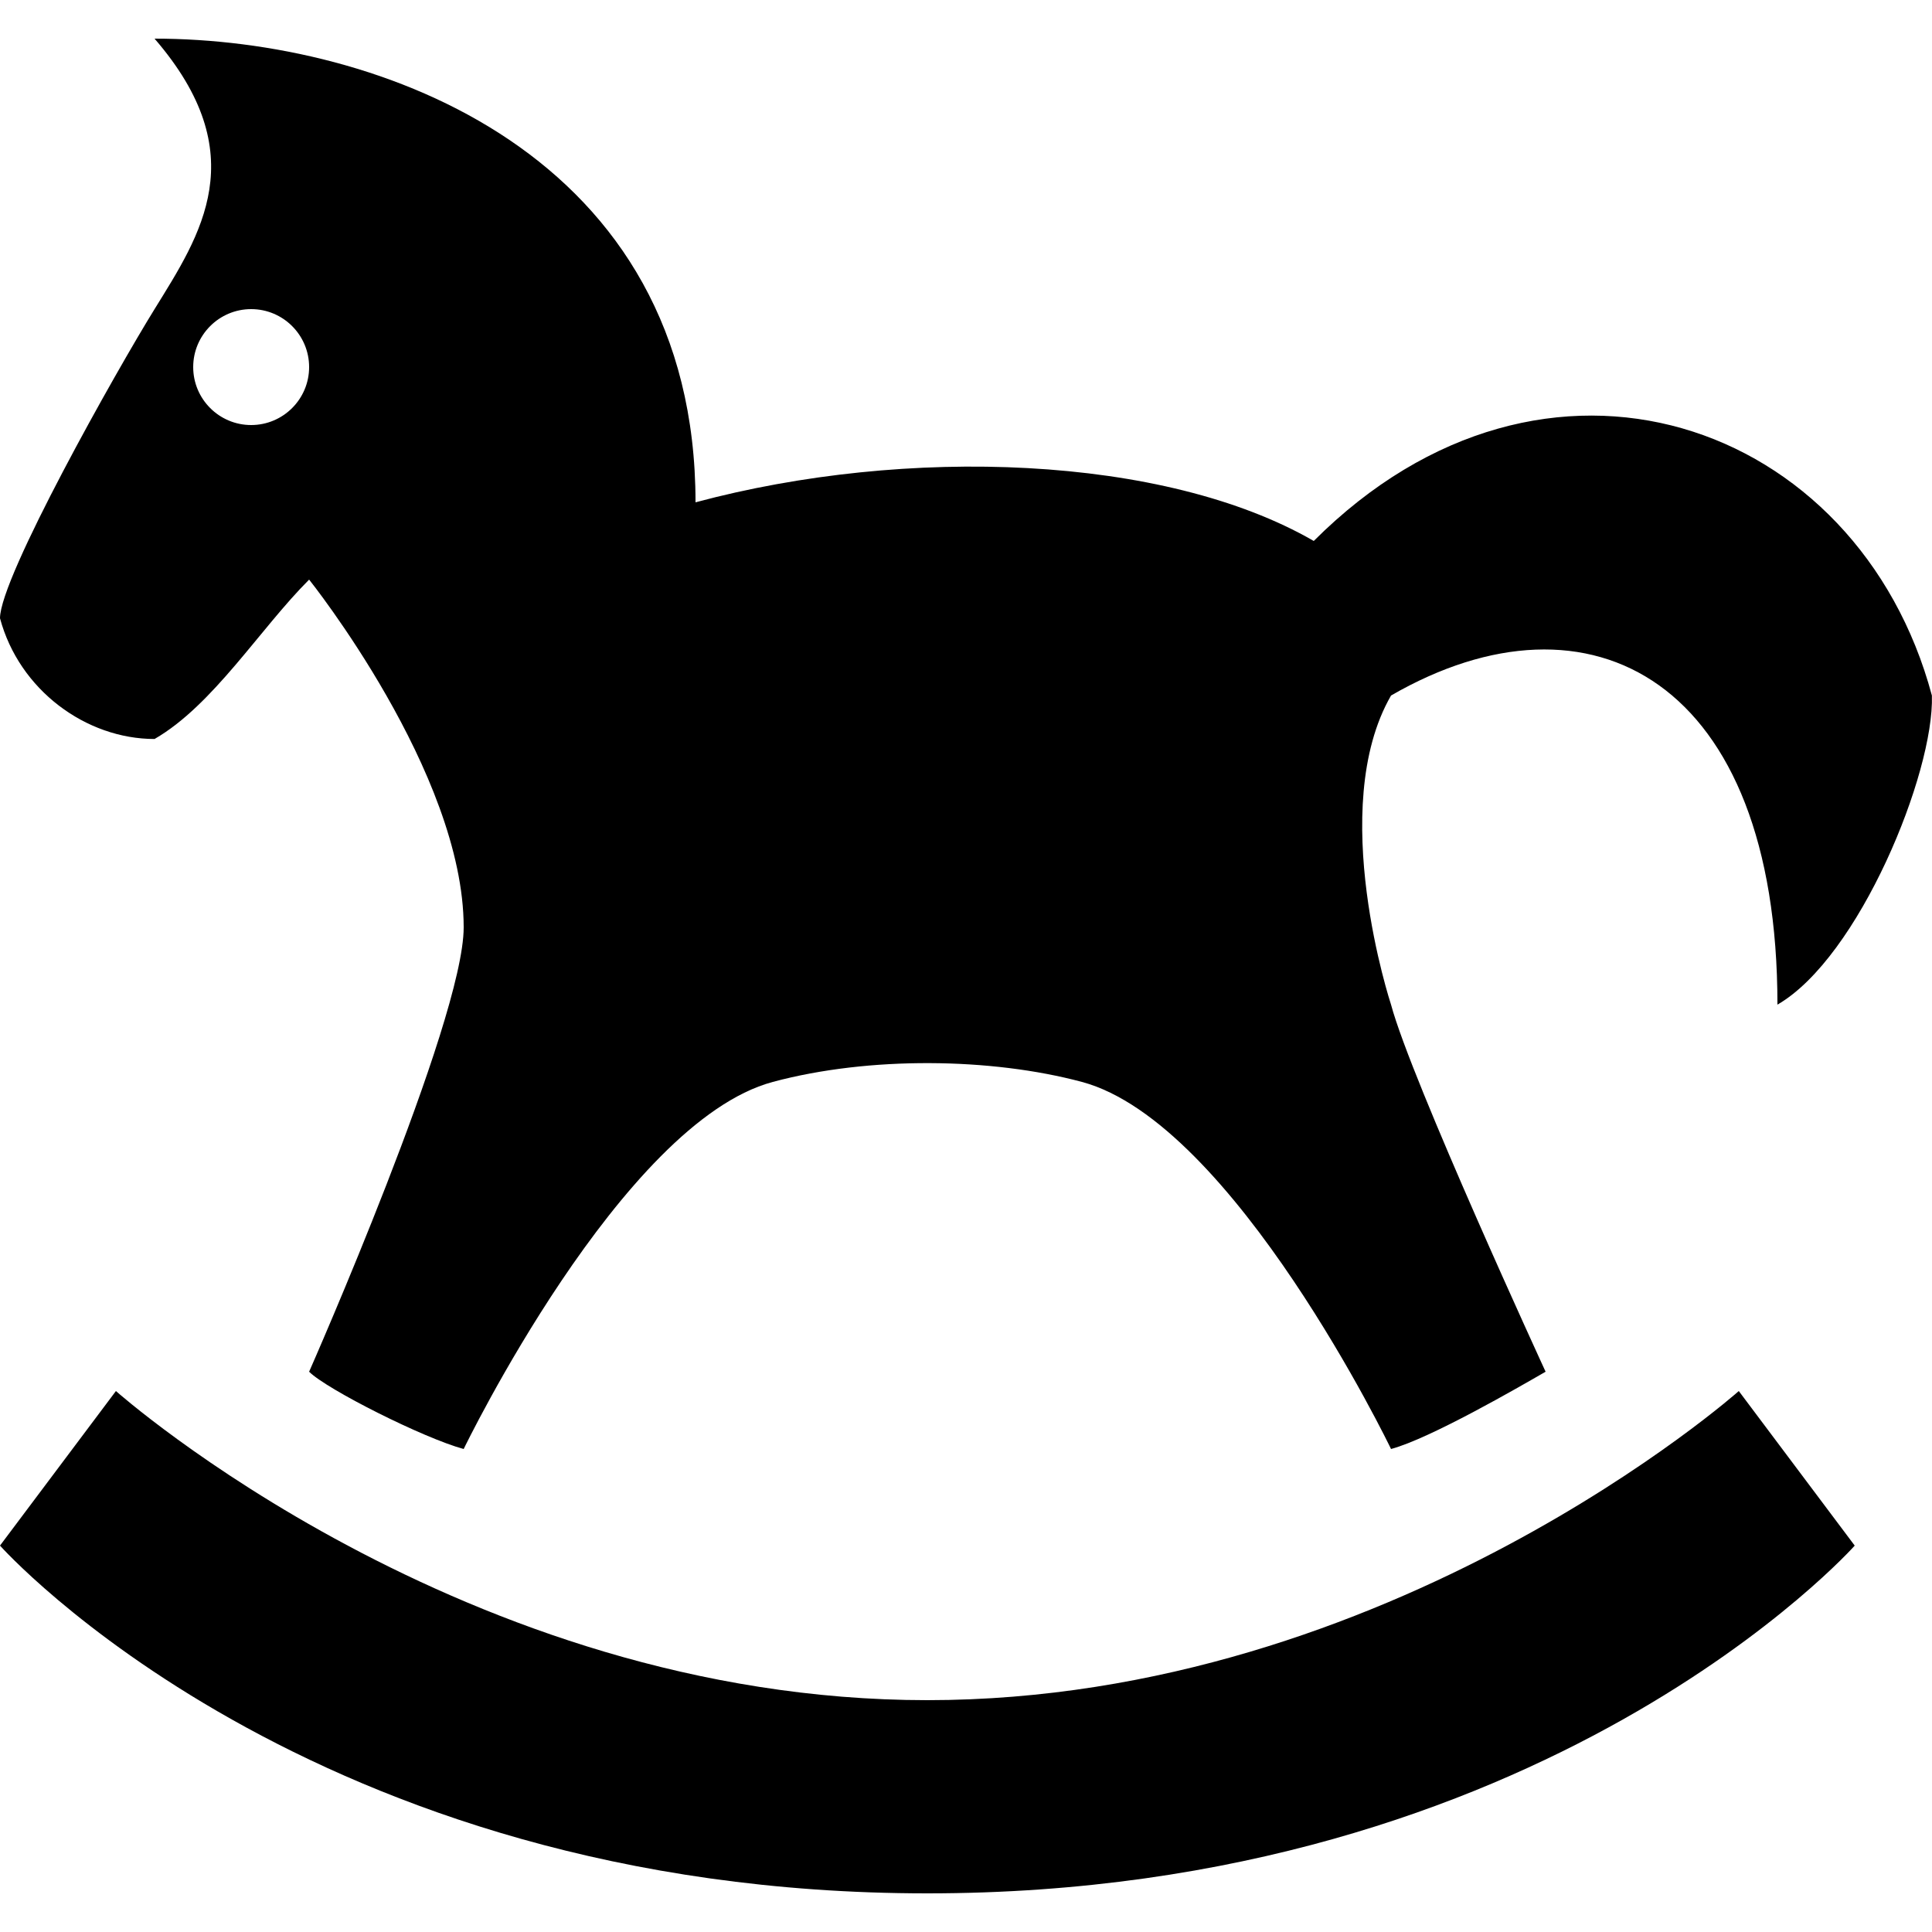 <?xml version="1.0" encoding="UTF-8" standalone="no"?>
<svg
   xmlns:dc="http://purl.org/dc/elements/1.1/"
   xmlns:cc="http://creativecommons.org/ns#"
   xmlns:rdf="http://www.w3.org/1999/02/22-rdf-syntax-ns#"
   xmlns:svg="http://www.w3.org/2000/svg"
   xmlns="http://www.w3.org/2000/svg"
   id="svg6"
   viewBox="0 0 18 18"
   version="1.1"
   height="18"
   width="18">
  <defs
     id="defs10" />
  <path
     style="stroke-width:1.12"
     d="m 1.44,0.36 c 0.933,1.08 0.428,1.827 0,2.52 C 1.084,3.455 1.1065856e-5,5.38 1.1065856e-5,5.76 0.179,6.429 0.802,6.885 1.44,6.885 1.986,6.57 2.42,5.86 2.88,5.4 c 0,0 1.44,1.8 1.44,3.24 0,0.876 -1.44,4.14 -1.44,4.14 0.165,0.165 1.069,0.62 1.44,0.72 0,0 1.471,-3.042 2.88,-3.42 0.898,-0.241 2.036,-0.226 2.88,0 1.417,0.38 2.88,3.42 2.88,3.42 0.365,-0.098 1.19,-0.576 1.44,-0.72 0,0 -1.251,-2.714 -1.44,-3.42 0,0 -0.605,-1.831 0,-2.88 C 14.818,5.407 16.56,6.339 16.56,9.36 17.32,8.921 18.022,7.2 17.999,6.48 17.314,3.922 14.4,2.88 12.24,5.04 10.849,4.237 8.445,4.153 6.48,4.68 c 0,-3.24 -2.938,-4.32 -5.04,-4.32 z M 2.34,2.88 c 0.298,0 0.54,0.242 0.54,0.54 0,0.298 -0.242,0.54 -0.54,0.54 -0.298,0 -0.54,-0.242 -0.54,-0.54 0,-0.298 0.242,-0.54 0.54,-0.54 z M 1.08,12.96 -1.3414443e-7,14.4 c 0,0 2.88,3.24 8.64,3.24 5.76,0 8.64,-3.24 8.64,-3.24 l -1.08,-1.44 c 0,0 -3.24,2.88 -7.56,2.88 -4.32,0 -7.56,-2.88 -7.56,-2.88 z"
     id="toys" />
</svg>
